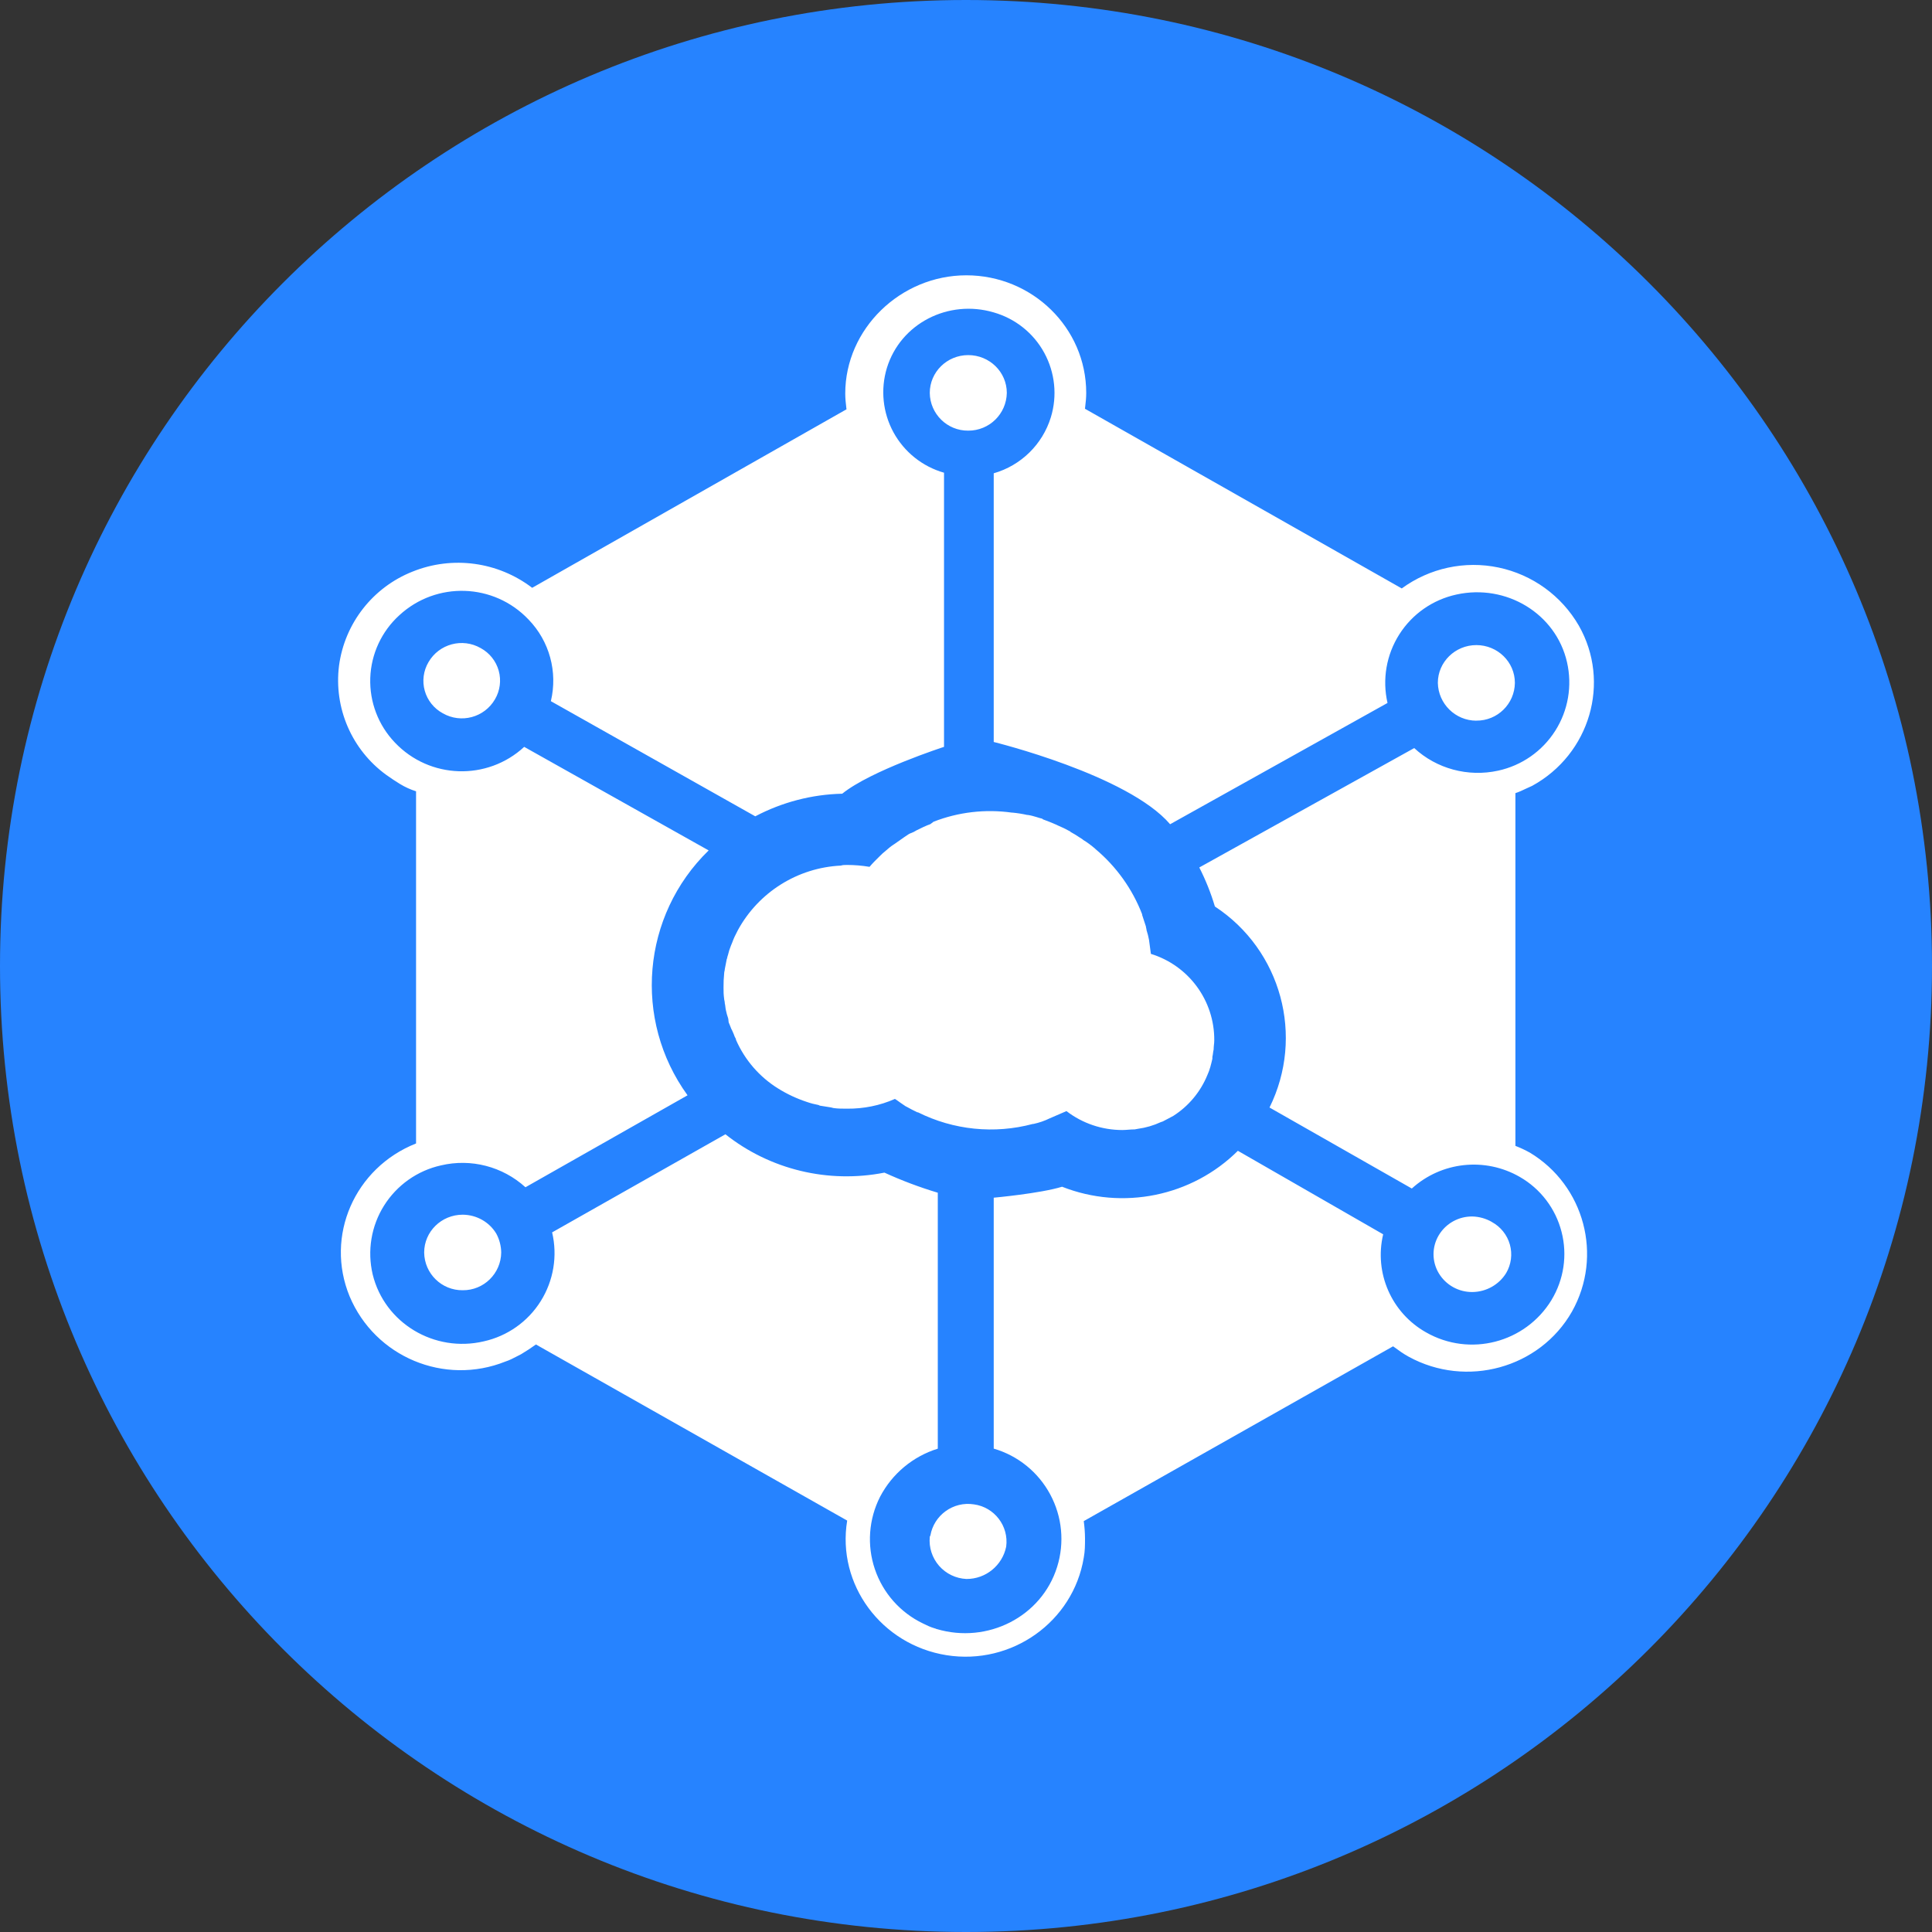 <svg width="40" height="40" viewBox="0 0 40 40" fill="none" xmlns="http://www.w3.org/2000/svg">
<rect x="0" y="0" width="40" height="40" fill="#333333" stroke="none"/>
<path fill-rule="evenodd" clip-rule="evenodd" d="M20 40C31.046 40 40 31.046 40 20C40 8.954 31.046 0 20 0C8.954 0 0 8.954 0 20C0 31.046 8.954 40 20 40Z" fill="#2683FF"/>
<path fill-rule="evenodd" clip-rule="evenodd" d="M31.671 23.862C32.805 24.543 33.193 26.002 32.546 27.155C31.878 28.328 30.359 28.744 29.165 28.089C29.056 28.03 28.962 27.961 28.866 27.891L28.842 27.874L22.438 31.493C22.454 31.61 22.463 31.729 22.464 31.847C22.464 31.986 22.464 32.112 22.438 32.25C22.22 33.576 20.947 34.483 19.597 34.269C18.247 34.054 17.322 32.805 17.54 31.482L11.096 27.836C10.996 27.908 10.893 27.975 10.788 28.038C10.758 28.052 10.729 28.067 10.7 28.083L10.7 28.083L10.7 28.083C10.625 28.122 10.549 28.162 10.465 28.189C9.202 28.695 7.765 28.095 7.238 26.839C6.724 25.591 7.342 24.178 8.614 23.674V16.383C8.497 16.346 8.385 16.295 8.28 16.231C8.184 16.172 8.089 16.109 7.997 16.043C7.283 15.524 6.909 14.659 7.019 13.783C7.136 12.906 7.718 12.161 8.54 11.835C9.367 11.501 10.309 11.629 11.018 12.17L17.526 8.474L17.522 8.443C17.51 8.342 17.5 8.25 17.5 8.147C17.5 6.81 18.644 5.7 20.007 5.7C21.37 5.7 22.488 6.784 22.489 8.134C22.489 8.236 22.479 8.328 22.467 8.428L22.467 8.428L22.463 8.463L29.022 12.183C29.598 11.761 30.327 11.603 31.026 11.75C31.726 11.897 32.33 12.334 32.688 12.953C33.355 14.125 32.918 15.614 31.722 16.27C31.681 16.288 31.64 16.307 31.599 16.326C31.524 16.362 31.449 16.397 31.375 16.421V23.724C31.477 23.764 31.576 23.809 31.67 23.862H31.671ZM32.122 26.915C32.379 26.491 32.454 25.982 32.33 25.503C32.207 25.023 31.895 24.613 31.466 24.367C30.747 23.953 29.844 24.05 29.23 24.607L26.284 22.93C27.013 21.456 26.528 19.67 25.153 18.768C25.07 18.489 24.962 18.219 24.83 17.96L29.28 15.488C29.743 15.917 30.394 16.092 31.016 15.956C31.505 15.85 31.931 15.553 32.199 15.131C32.468 14.709 32.555 14.197 32.443 13.709C32.212 12.7 31.182 12.083 30.155 12.309C29.666 12.415 29.24 12.711 28.972 13.133C28.703 13.555 28.615 14.067 28.727 14.554L24.226 17.065C23.352 16.043 20.574 15.362 20.574 15.362V9.799C21.139 9.637 21.584 9.201 21.757 8.639C21.893 8.195 21.843 7.714 21.621 7.306C21.399 6.897 21.021 6.596 20.574 6.468C19.636 6.191 18.645 6.696 18.362 7.618C18.227 8.062 18.276 8.542 18.498 8.95C18.721 9.358 19.098 9.66 19.545 9.787V15.463C19.545 15.463 18.029 15.954 17.437 16.433C16.809 16.447 16.193 16.608 15.637 16.901L11.405 14.517C11.55 13.911 11.376 13.274 10.943 12.827C10.225 12.07 9.034 12.031 8.268 12.738C7.9 13.072 7.683 13.541 7.666 14.037C7.649 14.534 7.833 15.016 8.177 15.375C8.895 16.131 10.087 16.17 10.853 15.463L14.672 17.607C13.287 18.954 13.101 21.113 14.235 22.677L10.879 24.581C10.406 24.151 9.752 23.981 9.13 24.128C8.642 24.236 8.217 24.537 7.951 24.961C7.685 25.385 7.601 25.898 7.716 26.386C7.962 27.392 8.991 28.012 10.017 27.771C10.505 27.662 10.93 27.363 11.195 26.939C11.461 26.514 11.546 26.002 11.431 25.515L15.019 23.484C15.942 24.216 17.147 24.507 18.311 24.278C18.67 24.442 19.039 24.581 19.416 24.694V29.993C18.901 30.153 18.471 30.511 18.221 30.989C17.985 31.453 17.946 31.994 18.113 32.487C18.28 32.981 18.639 33.387 19.109 33.612C19.187 33.651 19.264 33.688 19.354 33.714C19.36 33.714 19.366 33.717 19.373 33.72C19.38 33.724 19.386 33.727 19.392 33.727C20.445 34.041 21.566 33.473 21.887 32.44C22.043 31.941 21.991 31.401 21.744 30.941C21.497 30.48 21.076 30.138 20.574 29.992V24.797C20.574 24.797 21.539 24.709 21.989 24.57C23.243 25.064 24.678 24.771 25.629 23.826L28.637 25.555C28.447 26.354 28.809 27.182 29.525 27.585C30.429 28.101 31.579 27.804 32.122 26.916V26.915ZM10.274 25.539C10.129 25.299 9.866 25.151 9.58 25.149C9.139 25.149 8.782 25.499 8.782 25.932C8.787 26.368 9.144 26.718 9.58 26.713C10.016 26.717 10.372 26.367 10.377 25.932C10.375 25.795 10.34 25.66 10.274 25.539ZM20.845 8.135C20.837 8.57 20.482 8.918 20.046 8.916C19.611 8.92 19.255 8.57 19.25 8.135C19.25 7.702 19.607 7.352 20.046 7.352C20.488 7.352 20.845 7.703 20.845 8.135ZM29.769 14.138C29.778 14.572 30.132 14.92 30.566 14.921V14.92C31.002 14.924 31.359 14.574 31.364 14.138C31.364 13.707 31.008 13.356 30.566 13.356C30.127 13.356 29.769 13.707 29.769 14.138ZM9.952 13.418C10.134 13.517 10.269 13.685 10.325 13.885C10.381 14.085 10.353 14.299 10.248 14.478C10.029 14.855 9.547 14.985 9.168 14.768C8.985 14.669 8.85 14.501 8.794 14.301C8.738 14.101 8.766 13.887 8.872 13.708C9.091 13.331 9.573 13.201 9.952 13.418ZM31.26 25.766C31.204 25.567 31.069 25.399 30.887 25.3V25.299C30.765 25.229 30.628 25.19 30.488 25.186C30.203 25.181 29.936 25.328 29.789 25.573C29.643 25.816 29.643 26.119 29.789 26.362C29.936 26.607 30.203 26.754 30.488 26.75C30.771 26.746 31.034 26.599 31.183 26.358C31.288 26.18 31.316 25.966 31.26 25.766ZM19.25 31.82C19.251 31.81 19.255 31.801 19.262 31.794C19.335 31.369 19.736 31.08 20.162 31.146C20.589 31.203 20.889 31.596 20.832 32.022C20.752 32.413 20.407 32.693 20.009 32.691C19.791 32.681 19.586 32.583 19.442 32.418C19.299 32.253 19.229 32.037 19.25 31.82ZM25.14 21.541C25.147 20.719 24.613 19.991 23.828 19.749L23.789 19.459C23.777 19.392 23.759 19.323 23.738 19.258C23.738 19.245 23.735 19.233 23.732 19.221C23.729 19.208 23.725 19.195 23.725 19.182C23.712 19.145 23.699 19.104 23.686 19.063C23.673 19.022 23.66 18.981 23.647 18.943V18.93C23.445 18.406 23.113 17.942 22.683 17.581L22.67 17.568C22.593 17.504 22.516 17.442 22.427 17.391L22.414 17.378C22.393 17.365 22.372 17.351 22.35 17.337C22.289 17.297 22.226 17.256 22.169 17.227L22.156 17.214C22.073 17.167 21.987 17.126 21.899 17.089L21.873 17.076C21.783 17.037 21.694 17 21.591 16.963L21.578 16.95C21.539 16.941 21.503 16.93 21.466 16.918C21.406 16.9 21.346 16.882 21.281 16.873H21.268C21.167 16.85 21.064 16.834 20.96 16.824H20.947C20.4 16.748 19.843 16.812 19.328 17.013L19.262 17.063C19.186 17.088 19.057 17.15 18.98 17.189C18.94 17.215 18.897 17.236 18.852 17.252C18.824 17.261 18.785 17.289 18.75 17.313C18.736 17.323 18.722 17.333 18.71 17.34C18.671 17.366 18.581 17.429 18.531 17.466L18.492 17.492C18.436 17.528 18.389 17.57 18.338 17.614C18.317 17.632 18.296 17.651 18.273 17.669L18.208 17.732L18.205 17.735C18.13 17.809 18.067 17.87 18.003 17.947C17.849 17.921 17.695 17.908 17.54 17.908C17.488 17.908 17.449 17.908 17.41 17.921C16.515 17.964 15.706 18.471 15.277 19.258L15.264 19.284C15.224 19.357 15.189 19.433 15.161 19.511C15.154 19.524 15.151 19.533 15.148 19.543C15.145 19.552 15.141 19.561 15.135 19.574C15.108 19.639 15.087 19.706 15.071 19.775C15.065 19.788 15.062 19.804 15.058 19.819C15.055 19.835 15.052 19.851 15.045 19.863L15.042 19.881C15.03 19.939 15.018 19.997 15.006 20.065C15.006 20.077 15.004 20.088 15.001 20.101C14.997 20.116 14.993 20.133 14.993 20.153C14.983 20.25 14.979 20.346 14.98 20.443C14.978 20.524 14.982 20.604 14.993 20.684C14.993 20.695 14.996 20.706 14.999 20.718C15.002 20.733 15.006 20.75 15.006 20.772C15.012 20.796 15.015 20.82 15.018 20.844C15.021 20.87 15.024 20.896 15.031 20.923C15.036 20.943 15.039 20.957 15.042 20.969C15.046 20.987 15.049 21.001 15.057 21.024C15.072 21.061 15.081 21.099 15.083 21.137C15.083 21.163 15.094 21.189 15.106 21.214C15.111 21.226 15.117 21.238 15.121 21.251C15.131 21.281 15.144 21.311 15.16 21.339C15.179 21.38 15.197 21.422 15.212 21.465C15.215 21.471 15.218 21.477 15.221 21.482C15.23 21.497 15.238 21.509 15.238 21.529C15.42 21.946 15.725 22.298 16.113 22.538C16.298 22.653 16.497 22.746 16.704 22.814C16.784 22.842 16.865 22.863 16.947 22.878L16.973 22.891L17.205 22.928L17.257 22.941C17.346 22.954 17.436 22.954 17.54 22.954C17.88 22.957 18.218 22.889 18.529 22.752C18.568 22.777 18.602 22.802 18.637 22.827C18.673 22.852 18.709 22.878 18.748 22.903L18.774 22.916C18.839 22.954 18.915 22.991 18.992 23.029L18.992 23.029H19.005C19.742 23.397 20.588 23.483 21.384 23.27H21.397C21.513 23.245 21.625 23.207 21.731 23.155L22.08 23.004C22.41 23.258 22.817 23.396 23.237 23.396C23.282 23.396 23.323 23.392 23.365 23.389C23.406 23.386 23.448 23.383 23.493 23.383L23.558 23.371C23.722 23.349 23.883 23.302 24.034 23.232L24.073 23.219C24.11 23.2 24.145 23.181 24.18 23.163C24.216 23.143 24.252 23.124 24.291 23.104C24.608 22.902 24.854 22.607 24.997 22.259C25.049 22.146 25.075 22.033 25.101 21.92L25.101 21.92V21.881C25.107 21.856 25.111 21.831 25.114 21.806C25.117 21.781 25.12 21.756 25.127 21.73C25.127 21.699 25.13 21.668 25.133 21.636C25.137 21.605 25.14 21.573 25.14 21.541Z" fill="white"/>
</svg>
